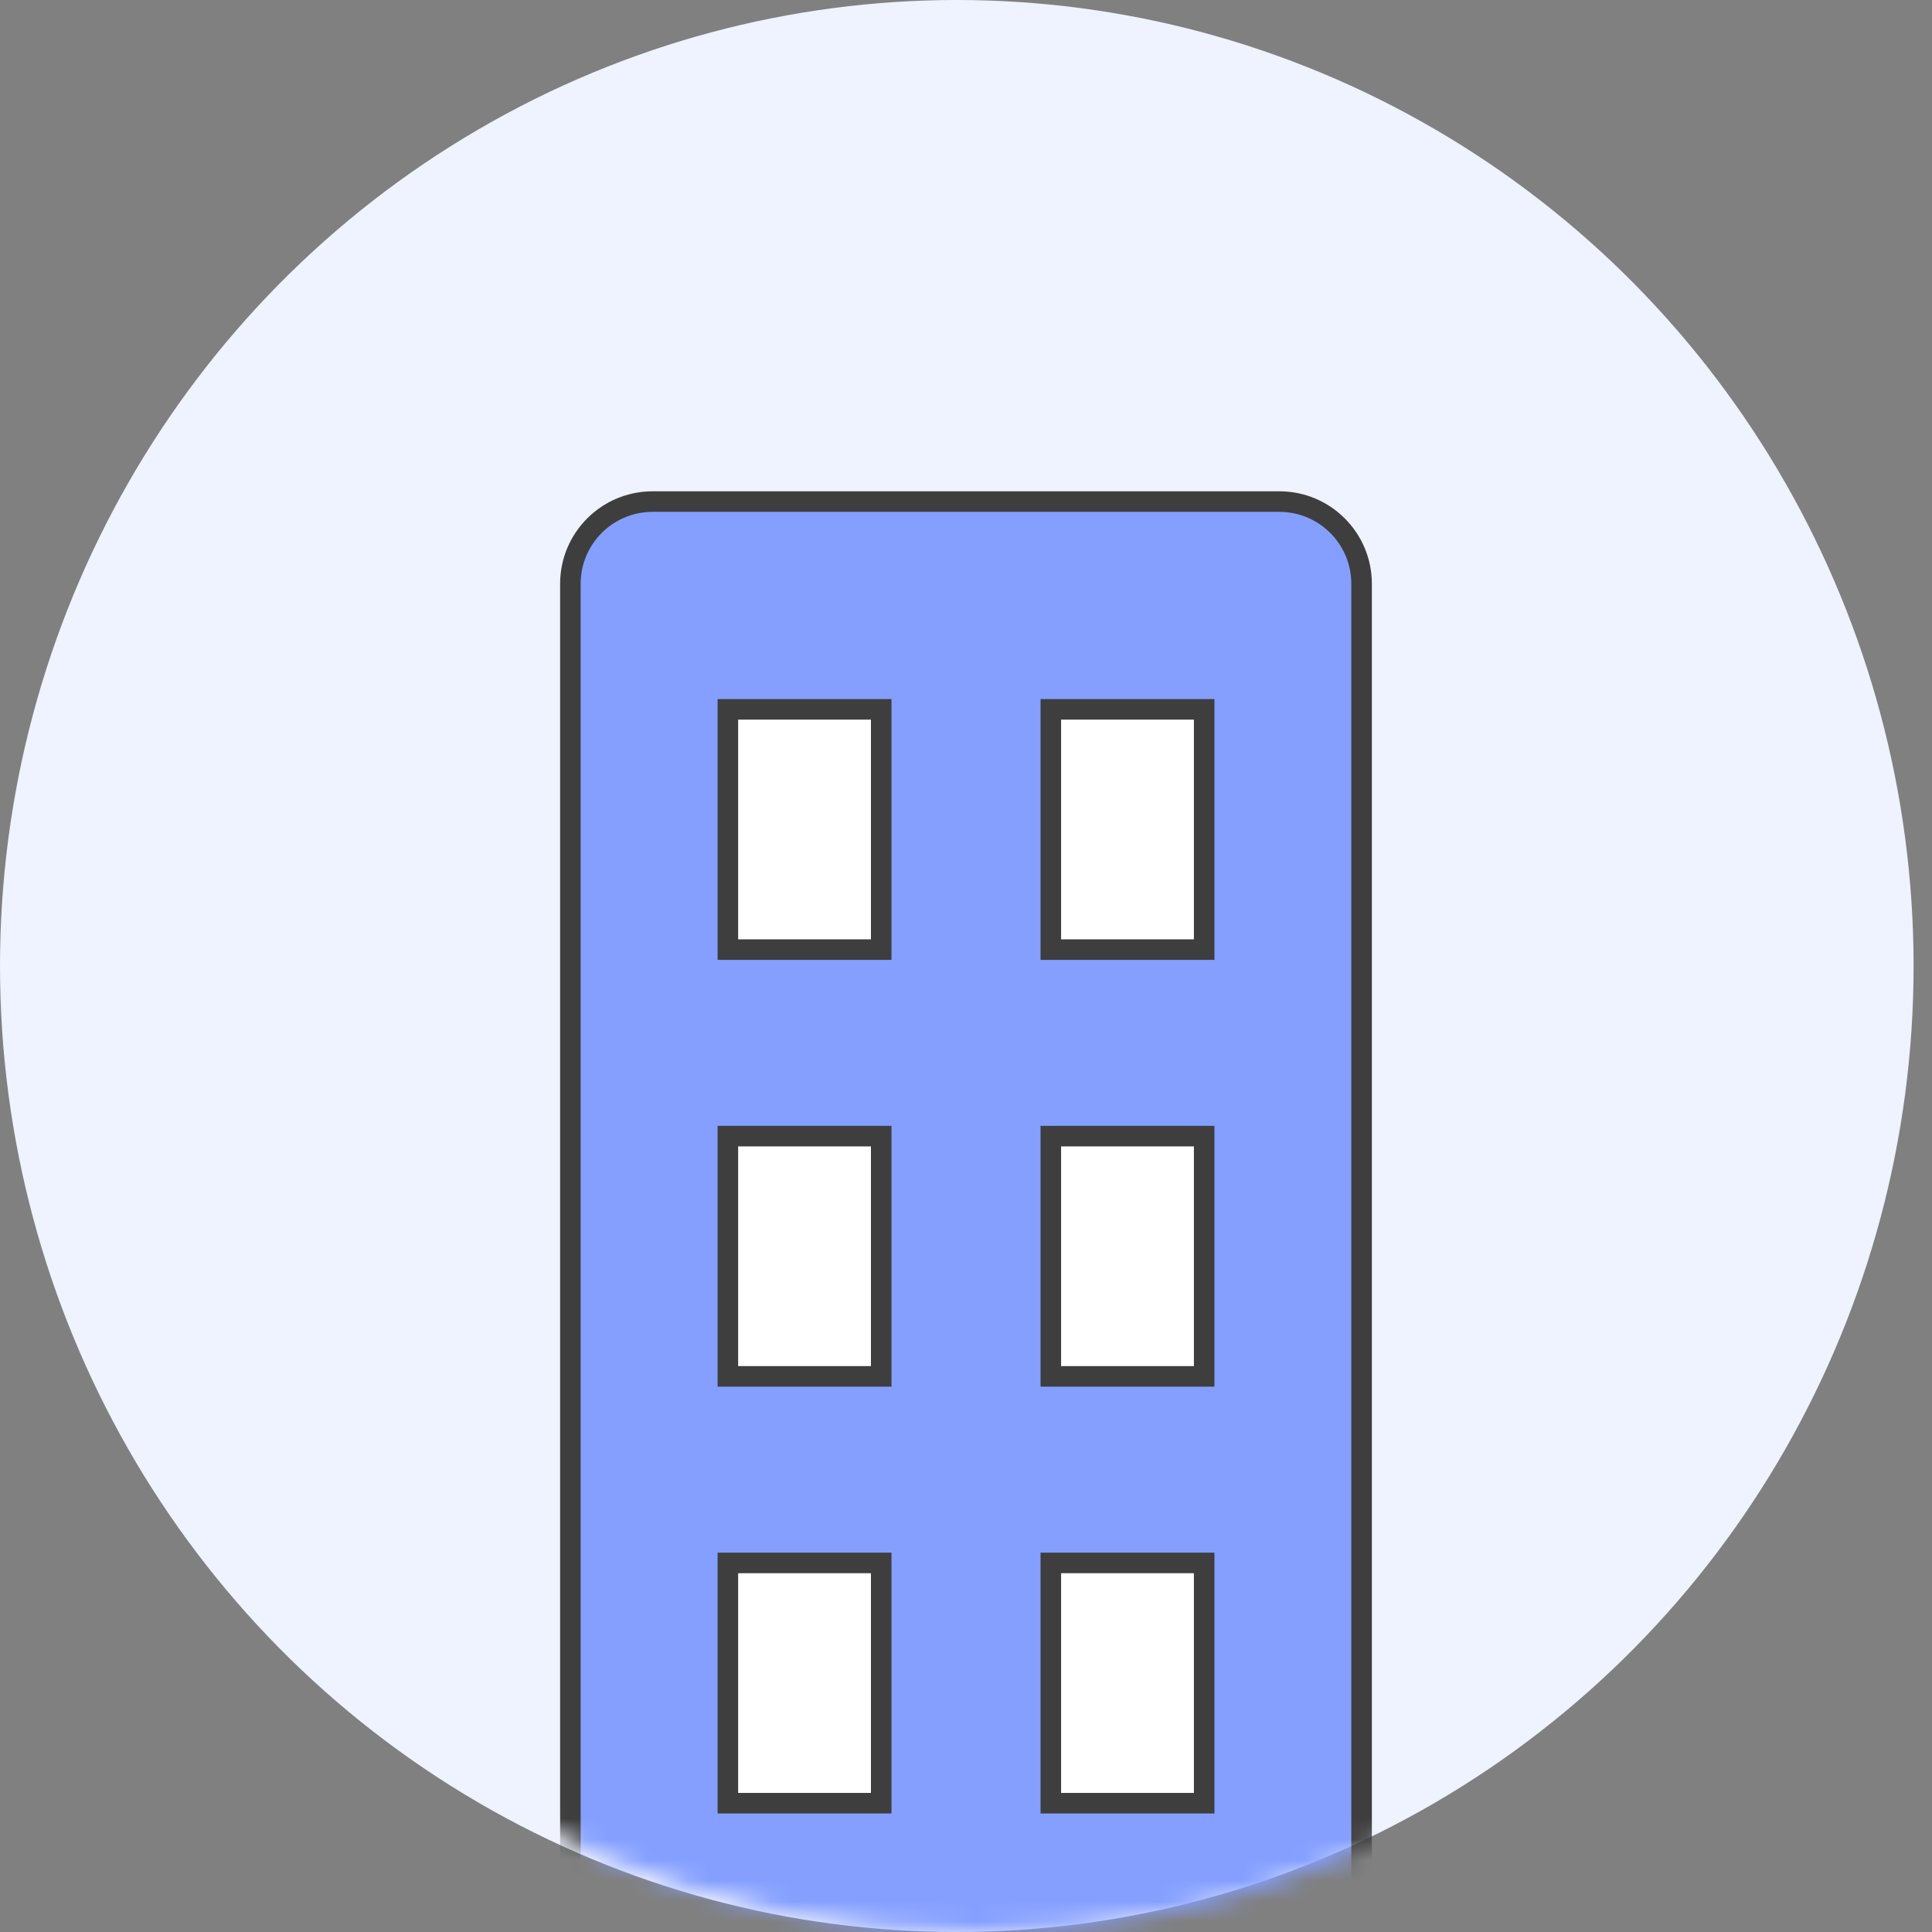 <svg width="94" height="94" viewBox="0 0 94 94" fill="none" xmlns="http://www.w3.org/2000/svg">
<rect x="0" y="0" width="94" height="94" fill="#808080" stroke="none"/>
<ellipse cx="46.552" cy="47" rx="46.552" ry="47" fill="#EFF2FF"/>
<mask id="mask0_1203_4847" style="mask-type:alpha" maskUnits="userSpaceOnUse" x="0" y="0" width="94" height="94">
<ellipse cx="47.447" cy="47" rx="46.552" ry="47" fill="#D9D9D9"/>
</mask>
<g mask="url(#mask0_1203_4847)">
<path d="M27.752 28.404V102.671C27.752 104.682 29.244 106.38 31.238 106.638L61.733 110.588C64.126 110.898 66.247 109.035 66.247 106.621V28.404C66.247 26.195 64.456 24.404 62.247 24.404H31.752C29.543 24.404 27.752 26.195 27.752 28.404Z" fill="#849FFF" stroke="#3E3E3E"/>
</g>
<rect x="35.414" y="34.513" width="7.461" height="11.69" fill="white" stroke="#3E3E3E"/>
<rect x="51.127" y="34.513" width="7.461" height="11.69" fill="white" stroke="#3E3E3E"/>
<rect x="35.414" y="55.277" width="7.461" height="11.69" fill="white" stroke="#3E3E3E"/>
<rect x="35.414" y="76.043" width="7.461" height="11.69" fill="white" stroke="#3E3E3E"/>
<rect x="51.127" y="55.277" width="7.461" height="11.69" fill="white" stroke="#3E3E3E"/>
<rect x="51.127" y="76.043" width="7.461" height="11.69" fill="white" stroke="#3E3E3E"/>
</svg>
